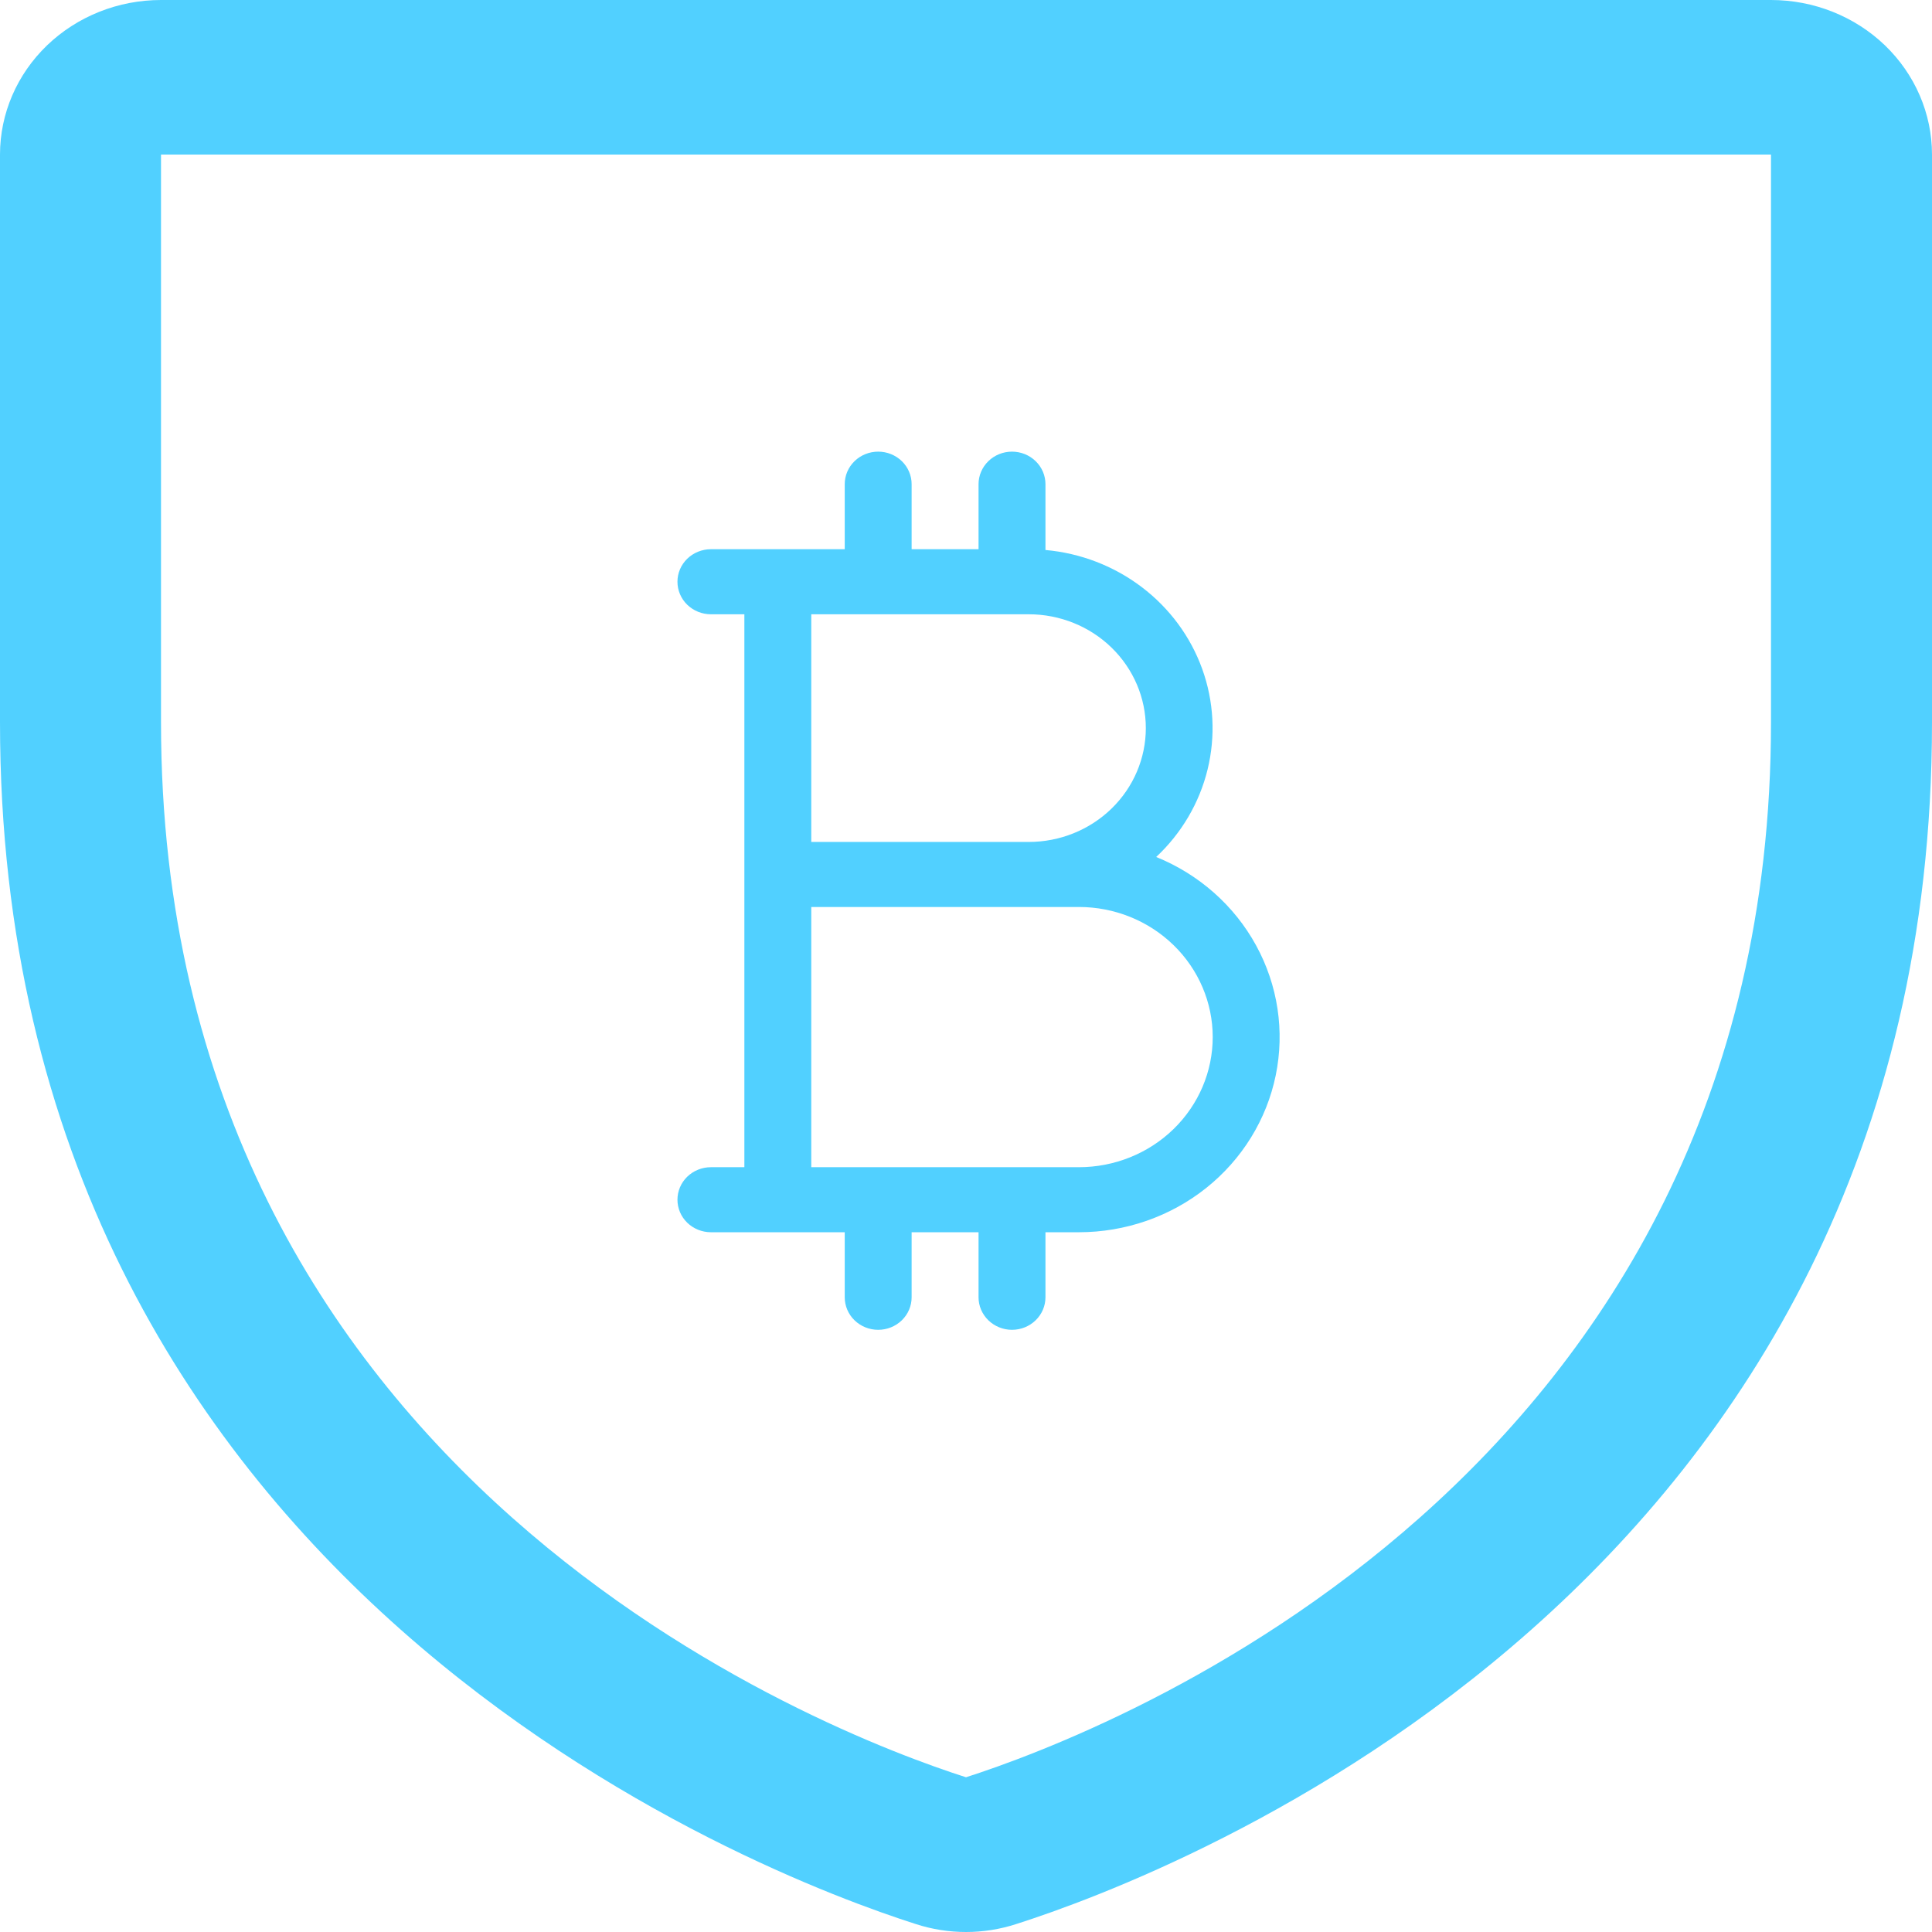 <svg width="77" height="77" viewBox="0 0 77 77" fill="none" xmlns="http://www.w3.org/2000/svg">
<path d="M70.583 0H6.417C4.715 0 3.083 0.649 1.879 1.804C0.676 2.96 0 4.527 0 6.16V28.788C0 63.29 30.407 74.737 36.495 76.682C37.795 77.106 39.205 77.106 40.505 76.682C46.601 74.737 77 63.29 77 28.788V6.16C77 4.527 76.324 2.96 75.121 1.804C73.917 0.649 72.285 0 70.583 0ZM70.583 28.796C70.583 58.99 43.974 69.077 38.5 70.833C33.074 69.097 6.417 59.017 6.417 28.796V6.16H70.583V28.796Z" fill="#51D0FF"/>
<path d="M46.08 34.155C47.092 33.208 47.803 31.998 48.128 30.669C48.453 29.34 48.379 27.949 47.914 26.66C47.449 25.371 46.613 24.239 45.505 23.399C44.398 22.558 43.066 22.045 41.667 21.92V19.296C41.667 18.953 41.526 18.623 41.276 18.38C41.026 18.137 40.687 18 40.333 18C39.98 18 39.641 18.137 39.391 18.38C39.141 18.623 39 18.953 39 19.296V21.889H36.333V19.296C36.333 18.953 36.193 18.623 35.943 18.38C35.693 18.137 35.354 18 35 18C34.646 18 34.307 18.137 34.057 18.38C33.807 18.623 33.667 18.953 33.667 19.296V21.889H28.333C27.98 21.889 27.641 22.026 27.39 22.269C27.14 22.512 27 22.841 27 23.185C27 23.529 27.14 23.859 27.39 24.102C27.641 24.345 27.98 24.482 28.333 24.482H29.667V46.519H28.333C27.98 46.519 27.641 46.655 27.39 46.898C27.14 47.141 27 47.471 27 47.815C27 48.159 27.14 48.488 27.39 48.731C27.641 48.974 27.98 49.111 28.333 49.111H33.667V51.704C33.667 52.047 33.807 52.377 34.057 52.62C34.307 52.863 34.646 53 35 53C35.354 53 35.693 52.863 35.943 52.62C36.193 52.377 36.333 52.047 36.333 51.704V49.111H39V51.704C39 52.047 39.141 52.377 39.391 52.62C39.641 52.863 39.98 53 40.333 53C40.687 53 41.026 52.863 41.276 52.62C41.526 52.377 41.667 52.047 41.667 51.704V49.111H43C44.849 49.111 46.641 48.488 48.071 47.349C49.501 46.209 50.481 44.623 50.844 42.86C51.207 41.097 50.931 39.267 50.062 37.68C49.194 36.093 47.787 34.847 46.08 34.155ZM45.667 29.018C45.667 30.222 45.175 31.376 44.3 32.227C43.425 33.078 42.238 33.556 41 33.556H32.333V24.482H41C42.238 24.482 43.425 24.959 44.3 25.81C45.175 26.661 45.667 27.815 45.667 29.018ZM43 46.519H32.333V36.148H43C44.414 36.148 45.771 36.694 46.771 37.667C47.771 38.639 48.333 39.958 48.333 41.333C48.333 42.709 47.771 44.027 46.771 45C45.771 45.972 44.414 46.519 43 46.519Z" fill="#51D0FF"/>
</svg>
